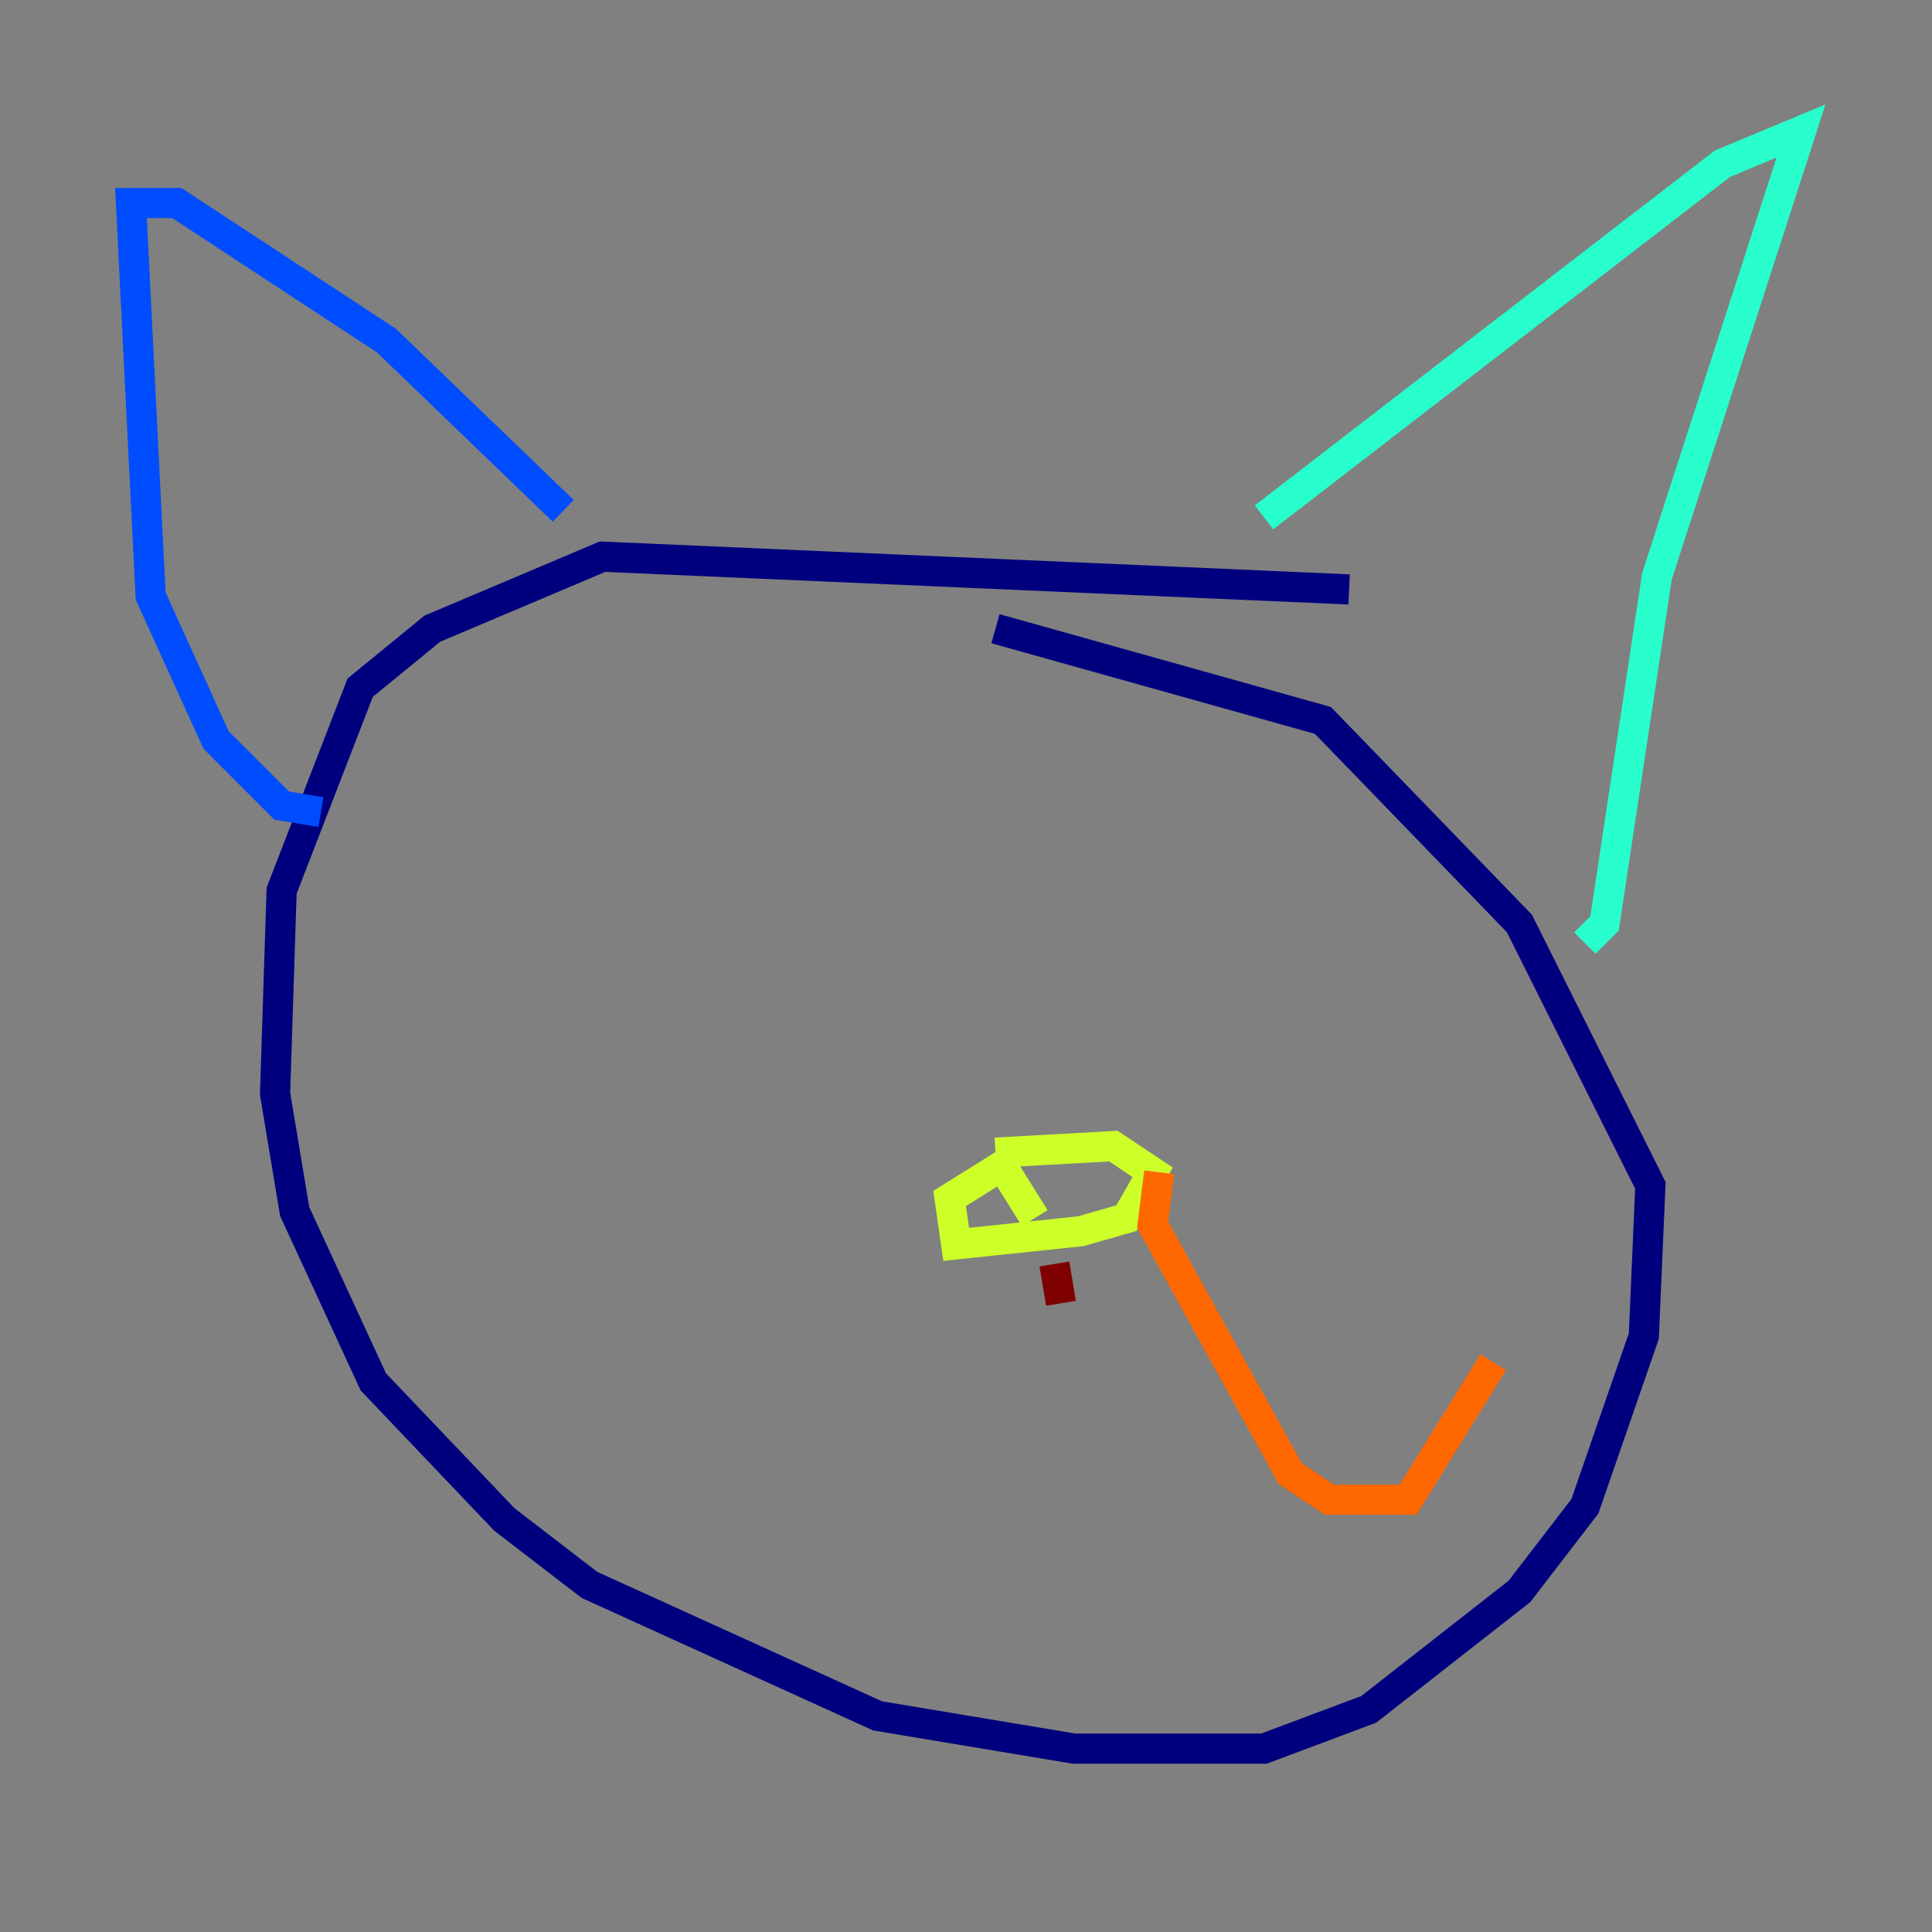 <?xml version="1.0" encoding="utf-8" ?>
<svg baseProfile="tiny" height="128" version="1.2" viewBox="0,0,128,128" width="128" xmlns="http://www.w3.org/2000/svg" xmlns:ev="http://www.w3.org/2001/xml-events" xmlns:xlink="http://www.w3.org/1999/xlink"><rect x="0" y="0" width="128" height="128" fill="#808080" stroke="none"/><defs /><polyline fill="none" points="89.383,39.051 39.919,36.881 28.637,41.654 23.864,45.559 18.658,59.01 18.224,72.461 19.525,80.271 24.732,91.552 33.41,100.664 39.051,105.003 58.142,113.681 71.159,115.851 83.742,115.851 90.685,113.248 100.664,105.437 105.003,99.797 108.909,88.515 109.342,78.536 100.664,61.18 87.647,47.729 65.953,41.654" stroke="#00007f" stroke-width="2" /><polyline fill="none" points="21.261,53.803 18.658,53.37 14.319,49.031 9.98,39.485 8.678,13.451 11.715,13.451 25.6,22.563 37.315,33.844" stroke="#004cff" stroke-width="2" /><polyline fill="none" points="83.742,34.278 114.115,10.848 119.322,8.678 109.776,38.183 106.305,61.18 105.003,62.481" stroke="#29ffcd" stroke-width="2" /><polyline fill="none" points="65.953,76.366 73.763,75.932 76.366,77.668 74.63,80.705 71.593,81.573 63.349,82.441 62.915,79.403 66.386,77.234 68.556,80.705" stroke="#cdff29" stroke-width="2" /><polyline fill="none" points="76.8,77.668 76.366,81.139 85.478,97.627 88.081,99.363 93.288,99.363 98.929,90.251" stroke="#ff6700" stroke-width="2" /><polyline fill="none" points="69.858,83.742 70.291,86.346" stroke="#7f0000" stroke-width="2" /></svg>